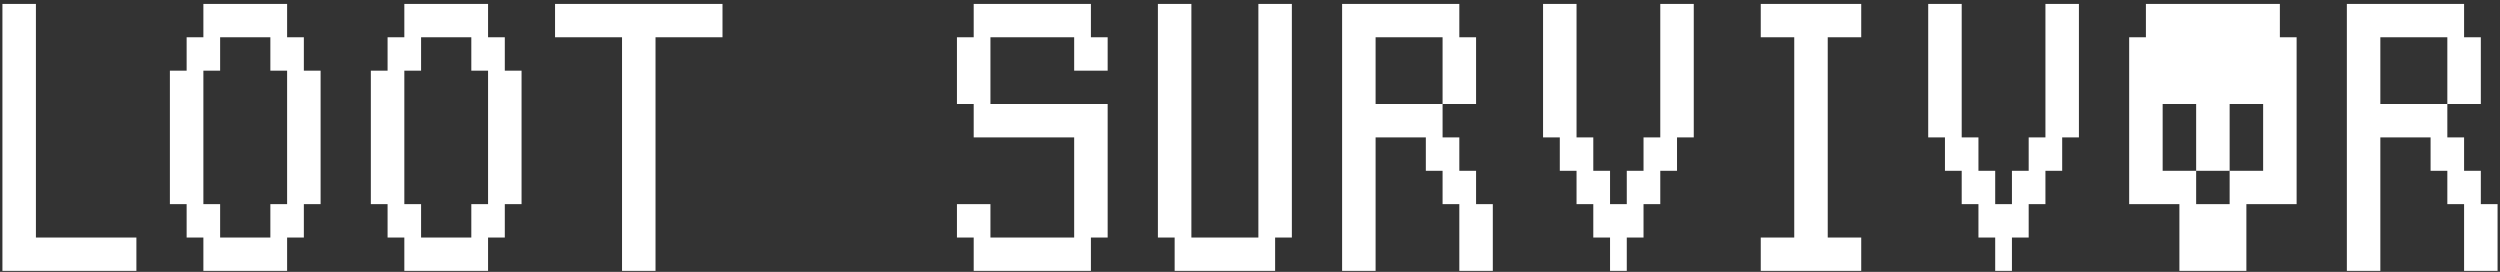 <svg width="515" height="56" viewBox="0 0 515 56" fill="none" xmlns="http://www.w3.org/2000/svg">
<rect x="0" y="0" width="515" height="56" fill="#333333" stroke="none"/>
<g clip-path="url(#clip0_504_30485)">
<path d="M7.399 0.804V48.929H28.097V55.804H0.5V0.804H7.399ZM59.144 0.804V7.679H62.594V14.554H66.044V42.054H62.594V48.929H59.144V55.804H41.896V48.929H38.446V42.054H34.997V14.554H38.446V7.679H41.896V0.804H59.144ZM45.346 7.679V14.554H41.896V42.054H45.346V48.929H55.695V42.054H59.144V14.554H55.695V7.679H45.346ZM148.836 0.804V7.679H135.037V55.804H128.138V7.679H114.339V0.804H148.836ZM221.279 14.554V7.679H204.03V21.429H228.178V48.929H224.728V55.804H200.581V48.929H197.131V42.054H204.03V48.929H221.279V28.304H200.581V21.429H197.131V7.679H200.581V0.804H224.728V7.679H228.178V14.554H221.279ZM245.426 0.804V48.929H259.225V0.804H266.124V48.929H262.674V55.804H241.977V48.929H238.527V0.804H245.426ZM300.621 0.804V7.679H304.07V21.429H297.171V28.304H300.621V35.179H304.07V42.054H307.52V55.804H300.621V42.054H297.171V35.179H293.721V28.304H283.372V55.804H276.473V0.804H300.621ZM283.372 7.679V21.429H297.171V7.679H283.372ZM324.768 0.804V28.304H328.218V35.179H331.668V42.054H335.117V35.179H338.567V28.304H342.017V0.804H348.916V28.304H345.466V35.179H342.017V42.054H338.567V48.929H335.117V55.804H331.668V48.929H328.218V42.054H324.768V35.179H321.319V28.304H317.869V0.804H324.768ZM383.413 0.804V7.679H376.513V48.929H383.413V55.804H362.715V48.929H369.614V7.679H362.715V0.804H383.413ZM404.111 0.804V28.304H407.56V35.179H411.01V42.054H414.46V35.179H417.909V28.304H421.359V0.804H428.258V28.304H424.809V35.179H421.359V42.054H417.909V48.929H414.46V55.804H411.01V48.929H407.56V42.054H404.111V35.179H400.661V28.304H397.211V0.804H404.111ZM507.601 0.804V7.679H511.05V21.429H504.151V28.304H507.601V35.179H511.05V42.054H514.5V55.804H507.601V42.054H504.151V35.179H500.701V28.304H490.352V55.804H483.453V0.804H507.601ZM490.352 7.679V21.429H504.151V7.679H490.352ZM100.54 0.804V7.679H103.99V14.554H107.44V42.054H103.99V48.929H100.54V55.804H83.292V48.929H79.842V42.054H76.393V14.554H79.842V7.679H83.292V0.804H100.54ZM86.742 7.679V14.554H83.292V42.054H86.742V48.929H97.091V42.054H100.54V14.554H97.091V7.679H86.742ZM442.057 7.679V0.804H469.654V7.679H473.104V42.054H462.755V55.804H448.956V42.054H438.607V7.679H442.057ZM445.507 21.429V35.179H452.406V42.054H459.305V35.179H466.205V21.429H459.305V35.179H452.406V21.429H445.507Z" fill="white"/>
</g>
<defs>
<clipPath id="clip0_504_30485">
<rect width="514" height="55" fill="white" transform="translate(0.5 0.804)"/>
</clipPath>
</defs>
</svg>
